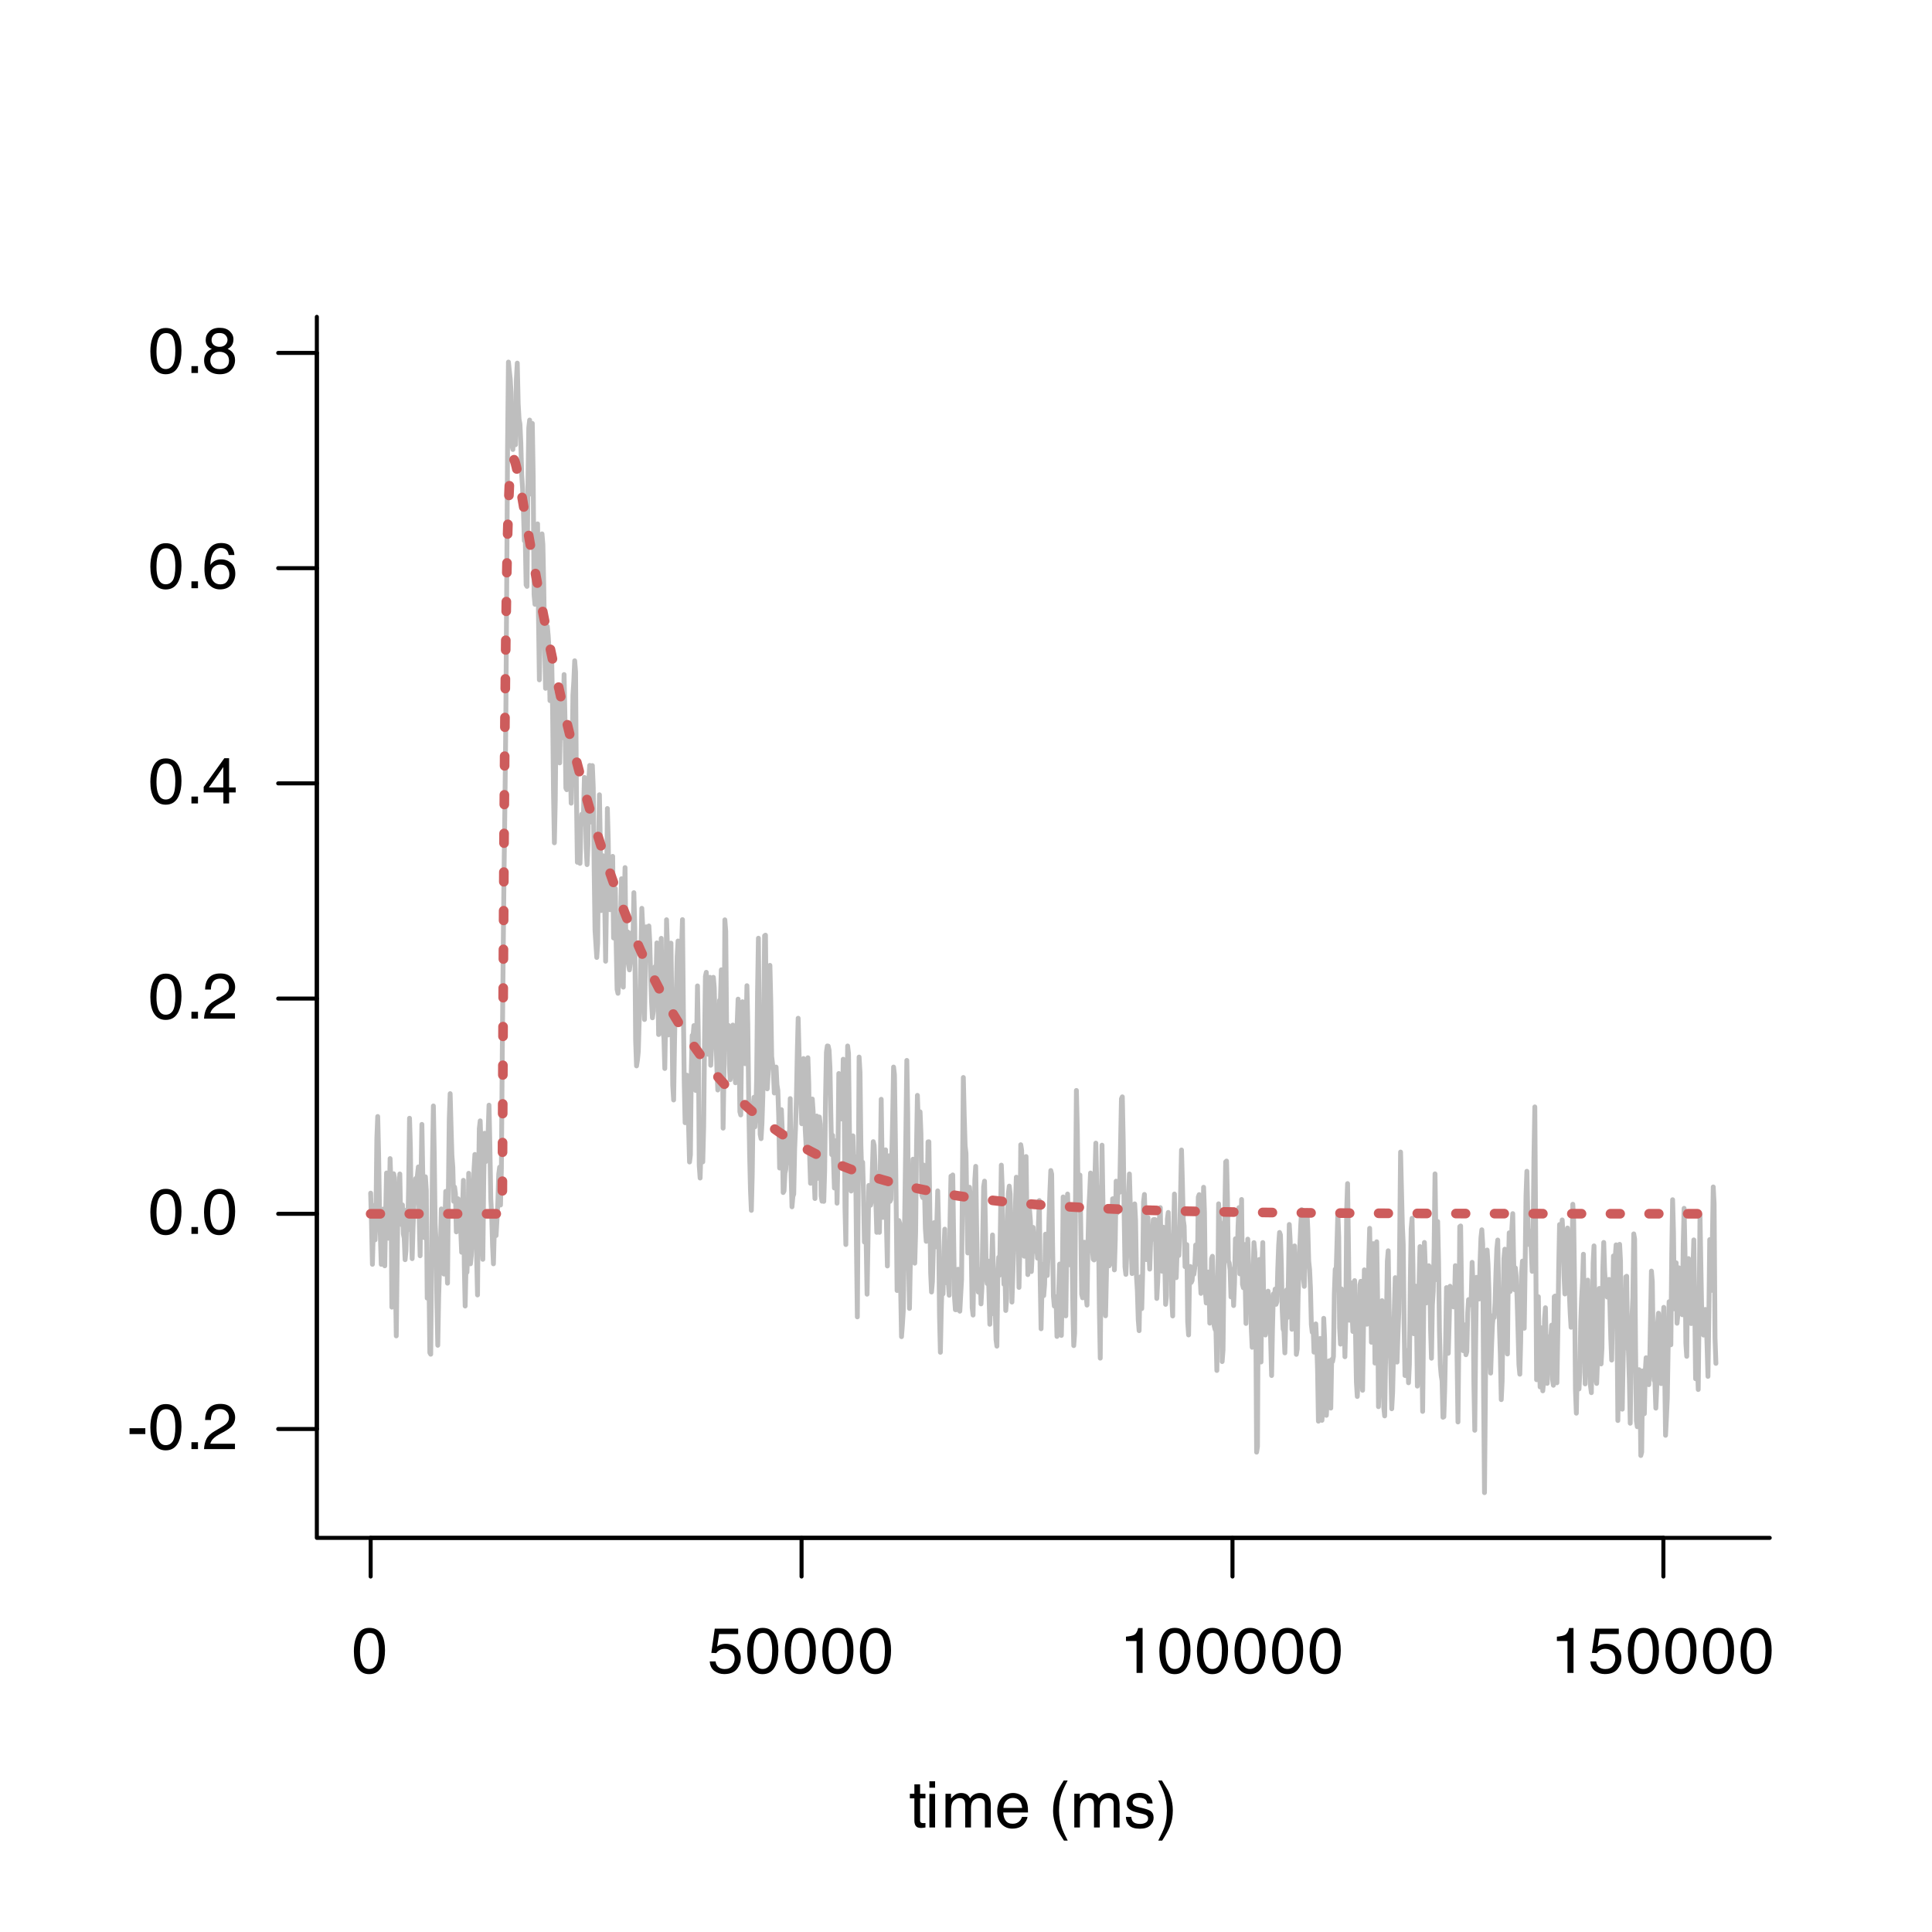 <?xml version="1.0" encoding="UTF-8"?>
<svg xmlns="http://www.w3.org/2000/svg" xmlns:xlink="http://www.w3.org/1999/xlink" width="360" height="360" viewBox="0 0 360 360">
<defs>
<g>
<g id="glyph-0-0">
<path d="M 0.391 0 L 0.391 -8.609 L 7.219 -8.609 L 7.219 0 Z M 6.141 -1.078 L 6.141 -7.531 L 1.469 -7.531 L 1.469 -1.078 Z M 6.141 -1.078 "/>
</g>
<g id="glyph-0-1">
<path d="M 3.25 -8.391 C 4.332 -8.391 5.117 -7.941 5.609 -7.047 C 5.984 -6.359 6.172 -5.41 6.172 -4.203 C 6.172 -3.066 6 -2.125 5.656 -1.375 C 5.164 -0.301 4.359 0.234 3.234 0.234 C 2.234 0.234 1.484 -0.203 0.984 -1.078 C 0.578 -1.816 0.375 -2.801 0.375 -4.031 C 0.375 -4.977 0.5 -5.797 0.75 -6.484 C 1.207 -7.754 2.039 -8.391 3.25 -8.391 Z M 3.234 -0.734 C 3.785 -0.734 4.223 -0.973 4.547 -1.453 C 4.867 -1.941 5.031 -2.848 5.031 -4.172 C 5.031 -5.117 4.91 -5.898 4.672 -6.516 C 4.441 -7.129 3.988 -7.438 3.312 -7.438 C 2.688 -7.438 2.227 -7.145 1.938 -6.562 C 1.656 -5.977 1.516 -5.117 1.516 -3.984 C 1.516 -3.129 1.609 -2.441 1.797 -1.922 C 2.078 -1.129 2.555 -0.734 3.234 -0.734 Z M 3.234 -0.734 "/>
</g>
<g id="glyph-0-2">
<path d="M 1.484 -2.141 C 1.555 -1.535 1.836 -1.117 2.328 -0.891 C 2.578 -0.773 2.863 -0.719 3.188 -0.719 C 3.812 -0.719 4.273 -0.914 4.578 -1.312 C 4.879 -1.707 5.031 -2.148 5.031 -2.641 C 5.031 -3.223 4.848 -3.676 4.484 -4 C 4.129 -4.32 3.703 -4.484 3.203 -4.484 C 2.836 -4.484 2.523 -4.41 2.266 -4.266 C 2.004 -4.129 1.785 -3.938 1.609 -3.688 L 0.688 -3.734 L 1.328 -8.25 L 5.688 -8.25 L 5.688 -7.234 L 2.125 -7.234 L 1.766 -4.906 C 1.961 -5.051 2.148 -5.16 2.328 -5.234 C 2.641 -5.359 3 -5.422 3.406 -5.422 C 4.176 -5.422 4.828 -5.172 5.359 -4.672 C 5.898 -4.18 6.172 -3.555 6.172 -2.797 C 6.172 -2.004 5.922 -1.301 5.422 -0.688 C 4.93 -0.082 4.148 0.219 3.078 0.219 C 2.398 0.219 1.797 0.023 1.266 -0.359 C 0.742 -0.742 0.453 -1.336 0.391 -2.141 Z M 1.484 -2.141 "/>
</g>
<g id="glyph-0-3">
<path d="M 1.156 -5.938 L 1.156 -6.75 C 1.914 -6.82 2.441 -6.945 2.734 -7.125 C 3.035 -7.301 3.266 -7.711 3.422 -8.359 L 4.25 -8.359 L 4.25 0 L 3.125 0 L 3.125 -5.938 Z M 1.156 -5.938 "/>
</g>
<g id="glyph-0-4">
<path d="M 0.5 -3.891 L 3.438 -3.891 L 3.438 -2.797 L 0.5 -2.797 Z M 0.5 -3.891 "/>
</g>
<g id="glyph-0-5">
<path d="M 1.031 -1.281 L 2.25 -1.281 L 2.25 0 L 1.031 0 Z M 1.031 -1.281 "/>
</g>
<g id="glyph-0-6">
<path d="M 0.375 0 C 0.414 -0.719 0.566 -1.344 0.828 -1.875 C 1.086 -2.414 1.594 -2.906 2.344 -3.344 L 3.469 -4 C 3.969 -4.289 4.32 -4.539 4.531 -4.75 C 4.852 -5.07 5.016 -5.441 5.016 -5.859 C 5.016 -6.348 4.863 -6.734 4.562 -7.016 C 4.27 -7.305 3.883 -7.453 3.406 -7.453 C 2.676 -7.453 2.176 -7.18 1.906 -6.641 C 1.75 -6.336 1.664 -5.93 1.656 -5.422 L 0.578 -5.422 C 0.586 -6.148 0.723 -6.742 0.984 -7.203 C 1.441 -8.016 2.25 -8.422 3.406 -8.422 C 4.363 -8.422 5.062 -8.16 5.5 -7.641 C 5.945 -7.117 6.172 -6.539 6.172 -5.906 C 6.172 -5.238 5.938 -4.664 5.469 -4.188 C 5.195 -3.906 4.707 -3.566 4 -3.172 L 3.188 -2.734 C 2.812 -2.523 2.516 -2.32 2.297 -2.125 C 1.898 -1.789 1.648 -1.414 1.547 -1 L 6.141 -1 L 6.141 0 Z M 0.375 0 "/>
</g>
<g id="glyph-0-7">
<path d="M 3.969 -2.969 L 3.969 -6.781 L 1.281 -2.969 Z M 3.984 0 L 3.984 -2.047 L 0.312 -2.047 L 0.312 -3.078 L 4.156 -8.422 L 5.047 -8.422 L 5.047 -2.969 L 6.281 -2.969 L 6.281 -2.047 L 5.047 -2.047 L 5.047 0 Z M 3.984 0 "/>
</g>
<g id="glyph-0-8">
<path d="M 3.516 -8.422 C 4.453 -8.422 5.102 -8.176 5.469 -7.688 C 5.844 -7.207 6.031 -6.707 6.031 -6.188 L 4.984 -6.188 C 4.922 -6.52 4.82 -6.781 4.688 -6.969 C 4.426 -7.32 4.039 -7.5 3.531 -7.5 C 2.938 -7.5 2.461 -7.223 2.109 -6.672 C 1.766 -6.129 1.578 -5.352 1.547 -4.344 C 1.785 -4.695 2.086 -4.961 2.453 -5.141 C 2.785 -5.297 3.16 -5.375 3.578 -5.375 C 4.285 -5.375 4.898 -5.148 5.422 -4.703 C 5.941 -4.254 6.203 -3.582 6.203 -2.688 C 6.203 -1.926 5.953 -1.25 5.453 -0.656 C 4.961 -0.07 4.258 0.219 3.344 0.219 C 2.551 0.219 1.867 -0.078 1.297 -0.672 C 0.734 -1.273 0.453 -2.281 0.453 -3.688 C 0.453 -4.727 0.578 -5.613 0.828 -6.344 C 1.316 -7.727 2.211 -8.422 3.516 -8.422 Z M 3.438 -0.719 C 3.988 -0.719 4.398 -0.906 4.672 -1.281 C 4.953 -1.656 5.094 -2.098 5.094 -2.609 C 5.094 -3.035 4.969 -3.441 4.719 -3.828 C 4.477 -4.211 4.031 -4.406 3.375 -4.406 C 2.926 -4.406 2.531 -4.254 2.188 -3.953 C 1.844 -3.66 1.672 -3.211 1.672 -2.609 C 1.672 -2.078 1.828 -1.629 2.141 -1.266 C 2.453 -0.898 2.883 -0.719 3.438 -0.719 Z M 3.438 -0.719 "/>
</g>
<g id="glyph-0-9">
<path d="M 3.266 -4.875 C 3.734 -4.875 4.098 -5.004 4.359 -5.266 C 4.617 -5.523 4.75 -5.832 4.75 -6.188 C 4.75 -6.5 4.625 -6.785 4.375 -7.047 C 4.125 -7.316 3.742 -7.453 3.234 -7.453 C 2.723 -7.453 2.352 -7.316 2.125 -7.047 C 1.895 -6.785 1.781 -6.484 1.781 -6.141 C 1.781 -5.742 1.926 -5.43 2.219 -5.203 C 2.52 -4.984 2.867 -4.875 3.266 -4.875 Z M 3.328 -0.719 C 3.816 -0.719 4.223 -0.848 4.547 -1.109 C 4.867 -1.379 5.031 -1.773 5.031 -2.297 C 5.031 -2.836 4.863 -3.25 4.531 -3.531 C 4.195 -3.812 3.77 -3.953 3.25 -3.953 C 2.75 -3.953 2.336 -3.805 2.016 -3.516 C 1.703 -3.234 1.547 -2.836 1.547 -2.328 C 1.547 -1.891 1.691 -1.508 1.984 -1.188 C 2.273 -0.875 2.723 -0.719 3.328 -0.719 Z M 1.828 -4.469 C 1.535 -4.594 1.305 -4.738 1.141 -4.906 C 0.836 -5.219 0.688 -5.625 0.688 -6.125 C 0.688 -6.75 0.91 -7.285 1.359 -7.734 C 1.816 -8.191 2.457 -8.422 3.281 -8.422 C 4.094 -8.422 4.723 -8.207 5.172 -7.781 C 5.629 -7.352 5.859 -6.859 5.859 -6.297 C 5.859 -5.773 5.727 -5.348 5.469 -5.016 C 5.32 -4.836 5.094 -4.66 4.781 -4.484 C 5.125 -4.328 5.395 -4.145 5.594 -3.938 C 5.969 -3.539 6.156 -3.031 6.156 -2.406 C 6.156 -1.664 5.906 -1.039 5.406 -0.531 C 4.914 -0.02 4.219 0.234 3.312 0.234 C 2.488 0.234 1.797 0.016 1.234 -0.422 C 0.672 -0.867 0.391 -1.516 0.391 -2.359 C 0.391 -2.848 0.508 -3.273 0.75 -3.641 C 0.988 -4.004 1.348 -4.281 1.828 -4.469 Z M 1.828 -4.469 "/>
</g>
<g id="glyph-0-10">
<path d="M 0.984 -8.031 L 2.047 -8.031 L 2.047 -6.281 L 3.047 -6.281 L 3.047 -5.422 L 2.047 -5.422 L 2.047 -1.312 C 2.047 -1.094 2.125 -0.945 2.281 -0.875 C 2.352 -0.832 2.488 -0.812 2.688 -0.812 C 2.738 -0.812 2.789 -0.812 2.844 -0.812 C 2.906 -0.82 2.973 -0.828 3.047 -0.828 L 3.047 0 C 2.93 0.031 2.805 0.051 2.672 0.062 C 2.547 0.082 2.406 0.094 2.25 0.094 C 1.758 0.094 1.426 -0.031 1.25 -0.281 C 1.07 -0.531 0.984 -0.859 0.984 -1.266 L 0.984 -5.422 L 0.141 -5.422 L 0.141 -6.281 L 0.984 -6.281 Z M 0.984 -8.031 "/>
</g>
<g id="glyph-0-11">
<path d="M 0.781 -6.25 L 1.844 -6.25 L 1.844 0 L 0.781 0 Z M 0.781 -8.609 L 1.844 -8.609 L 1.844 -7.406 L 0.781 -7.406 Z M 0.781 -8.609 "/>
</g>
<g id="glyph-0-12">
<path d="M 0.781 -6.281 L 1.812 -6.281 L 1.812 -5.391 C 2.062 -5.691 2.289 -5.914 2.5 -6.062 C 2.844 -6.301 3.238 -6.422 3.688 -6.422 C 4.188 -6.422 4.586 -6.297 4.891 -6.047 C 5.055 -5.91 5.211 -5.703 5.359 -5.422 C 5.586 -5.766 5.859 -6.016 6.172 -6.172 C 6.492 -6.336 6.852 -6.422 7.25 -6.422 C 8.094 -6.422 8.664 -6.113 8.969 -5.5 C 9.133 -5.176 9.219 -4.734 9.219 -4.172 L 9.219 0 L 8.125 0 L 8.125 -4.359 C 8.125 -4.773 8.02 -5.062 7.812 -5.219 C 7.602 -5.375 7.348 -5.453 7.047 -5.453 C 6.629 -5.453 6.27 -5.312 5.969 -5.031 C 5.676 -4.758 5.531 -4.301 5.531 -3.656 L 5.531 0 L 4.453 0 L 4.453 -4.094 C 4.453 -4.52 4.398 -4.832 4.297 -5.031 C 4.141 -5.32 3.844 -5.469 3.406 -5.469 C 3.008 -5.469 2.645 -5.312 2.312 -5 C 1.988 -4.695 1.828 -4.141 1.828 -3.328 L 1.828 0 L 0.781 0 Z M 0.781 -6.281 "/>
</g>
<g id="glyph-0-13">
<path d="M 3.391 -6.422 C 3.836 -6.422 4.27 -6.316 4.688 -6.109 C 5.102 -5.898 5.422 -5.629 5.641 -5.297 C 5.848 -4.973 5.988 -4.602 6.062 -4.188 C 6.125 -3.895 6.156 -3.43 6.156 -2.797 L 1.547 -2.797 C 1.566 -2.16 1.719 -1.648 2 -1.266 C 2.281 -0.879 2.719 -0.688 3.312 -0.688 C 3.863 -0.688 4.301 -0.867 4.625 -1.234 C 4.812 -1.441 4.945 -1.688 5.031 -1.969 L 6.062 -1.969 C 6.039 -1.738 5.953 -1.484 5.797 -1.203 C 5.641 -0.922 5.469 -0.688 5.281 -0.5 C 4.957 -0.188 4.555 0.02 4.078 0.125 C 3.828 0.188 3.539 0.219 3.219 0.219 C 2.438 0.219 1.773 -0.062 1.234 -0.625 C 0.691 -1.195 0.422 -1.992 0.422 -3.016 C 0.422 -4.023 0.691 -4.844 1.234 -5.469 C 1.785 -6.102 2.504 -6.422 3.391 -6.422 Z M 5.062 -3.641 C 5.02 -4.098 4.922 -4.461 4.766 -4.734 C 4.484 -5.242 4.004 -5.5 3.328 -5.5 C 2.836 -5.5 2.426 -5.32 2.094 -4.969 C 1.77 -4.625 1.598 -4.18 1.578 -3.641 Z M 3.281 -6.422 Z M 3.281 -6.422 "/>
</g>
<g id="glyph-0-14">
</g>
<g id="glyph-0-15">
<path d="M 3.547 -8.75 C 2.93 -7.562 2.535 -6.688 2.359 -6.125 C 2.078 -5.258 1.938 -4.27 1.938 -3.156 C 1.938 -2.02 2.098 -0.984 2.422 -0.047 C 2.609 0.535 2.988 1.367 3.562 2.453 L 2.859 2.453 C 2.285 1.555 1.93 0.984 1.797 0.734 C 1.66 0.492 1.516 0.16 1.359 -0.266 C 1.141 -0.836 0.984 -1.453 0.891 -2.109 C 0.848 -2.453 0.828 -2.773 0.828 -3.078 C 0.828 -4.234 1.008 -5.266 1.375 -6.172 C 1.602 -6.742 2.082 -7.602 2.812 -8.75 Z M 3.547 -8.75 "/>
</g>
<g id="glyph-0-16">
<path d="M 1.406 -1.969 C 1.438 -1.613 1.523 -1.344 1.672 -1.156 C 1.93 -0.82 2.391 -0.656 3.047 -0.656 C 3.441 -0.656 3.785 -0.738 4.078 -0.906 C 4.379 -1.07 4.531 -1.332 4.531 -1.688 C 4.531 -1.957 4.41 -2.164 4.172 -2.312 C 4.016 -2.395 3.711 -2.492 3.266 -2.609 L 2.422 -2.812 C 1.891 -2.945 1.5 -3.098 1.25 -3.266 C 0.789 -3.547 0.562 -3.941 0.562 -4.453 C 0.562 -5.047 0.773 -5.523 1.203 -5.891 C 1.629 -6.254 2.207 -6.438 2.938 -6.438 C 3.875 -6.438 4.551 -6.16 4.969 -5.609 C 5.238 -5.254 5.367 -4.875 5.359 -4.469 L 4.359 -4.469 C 4.336 -4.707 4.254 -4.926 4.109 -5.125 C 3.867 -5.395 3.445 -5.531 2.844 -5.531 C 2.445 -5.531 2.145 -5.453 1.938 -5.297 C 1.738 -5.148 1.641 -4.953 1.641 -4.703 C 1.641 -4.43 1.773 -4.211 2.047 -4.047 C 2.203 -3.953 2.43 -3.867 2.734 -3.797 L 3.422 -3.625 C 4.18 -3.438 4.691 -3.258 4.953 -3.094 C 5.359 -2.82 5.562 -2.395 5.562 -1.812 C 5.562 -1.258 5.348 -0.781 4.922 -0.375 C 4.504 0.031 3.863 0.234 3 0.234 C 2.062 0.234 1.395 0.023 1 -0.391 C 0.613 -0.816 0.41 -1.344 0.391 -1.969 Z M 2.953 -6.422 Z M 2.953 -6.422 "/>
</g>
<g id="glyph-0-17">
<path d="M 0.422 2.453 C 1.035 1.242 1.438 0.359 1.625 -0.203 C 1.895 -1.035 2.031 -2.02 2.031 -3.156 C 2.031 -4.281 1.867 -5.312 1.547 -6.25 C 1.359 -6.832 0.977 -7.664 0.406 -8.75 L 1.109 -8.75 C 1.711 -7.789 2.078 -7.195 2.203 -6.969 C 2.328 -6.75 2.461 -6.441 2.609 -6.047 C 2.797 -5.555 2.93 -5.07 3.016 -4.594 C 3.098 -4.113 3.141 -3.656 3.141 -3.219 C 3.141 -2.062 2.953 -1.031 2.578 -0.125 C 2.348 0.457 1.875 1.316 1.156 2.453 Z M 0.422 2.453 "/>
</g>
</g>
</defs>
<rect x="-36" y="-36" width="432" height="432" fill="rgb(100%, 100%, 100%)" fill-opacity="1"/>
<path fill="none" stroke-width="0.9" stroke-linecap="round" stroke-linejoin="round" stroke="rgb(74.51%, 74.51%, 74.51%)" stroke-opacity="1" stroke-miterlimit="10" d="M 69.066 222.32 L 69.23 228.145 L 69.395 235.59 L 69.559 229.25 L 69.727 224.613 L 69.891 231.039 L 70.055 226.391 L 70.219 212.141 L 70.383 208.043 L 70.547 215.066 L 70.711 225.199 L 70.879 230.434 L 71.043 235.602 L 71.207 233.848 L 71.371 225.301 L 71.535 229.863 L 71.699 235.871 L 71.863 226.16 L 72.027 218.566 L 72.195 226.328 L 72.359 230.727 L 72.523 225.258 L 72.688 215.883 L 72.852 220.59 L 73.016 243.57 L 73.18 241.184 L 73.348 218.711 L 73.512 219.453 L 73.676 238.086 L 73.84 248.926 L 74.004 234.953 L 74.168 223.395 L 74.332 221.887 L 74.5 218.75 L 74.664 227.406 L 74.828 228.188 L 74.992 224.523 L 75.156 229.93 L 75.32 230.707 L 75.484 234.727 L 75.648 233.094 L 75.816 225.43 L 75.98 229.145 L 76.145 221.023 L 76.309 208.367 L 76.473 213.875 L 76.637 228.168 L 76.801 234.531 L 76.969 228.641 L 77.133 224.797 L 77.297 222.613 L 77.461 219.602 L 77.625 220.391 L 77.789 218.922 L 77.953 217.434 L 78.117 227.316 L 78.285 234 L 78.449 219.734 L 78.613 209.512 L 78.777 218.844 L 78.941 228.887 L 79.105 230.637 L 79.27 219.277 L 79.438 221.824 L 79.602 241.887 L 79.766 240.562 L 79.93 238.133 L 80.094 252.055 L 80.258 252.34 L 80.422 235.246 L 80.586 216.508 L 80.754 206.078 L 80.918 215.109 L 81.082 227.992 L 81.246 231.16 L 81.41 242.762 L 81.574 250.676 L 81.738 241.621 L 81.906 236.109 L 82.07 232.625 L 82.234 225.262 L 82.398 227.059 L 82.562 235.707 L 82.727 237.406 L 82.891 228.512 L 83.055 221.992 L 83.223 234.594 L 83.387 239.102 L 83.551 221.906 L 83.715 208.523 L 83.879 203.785 L 84.043 209.793 L 84.207 215.305 L 84.375 217.434 L 84.539 223.852 L 84.703 221.188 L 84.867 222.449 L 85.031 229.547 L 85.195 224.449 L 85.359 223.371 L 85.527 226.945 L 85.691 225.781 L 85.855 229.328 L 86.02 233.344 L 86.184 225.324 L 86.348 219.934 L 86.512 235.684 L 86.676 243.363 L 86.844 235.582 L 87.008 237.074 L 87.172 232.828 L 87.336 218.621 L 87.5 222.621 L 87.664 235.496 L 87.828 233.883 L 87.996 231.352 L 88.16 225.41 L 88.324 217.961 L 88.488 215.113 L 88.652 215.281 L 88.816 234.145 L 88.98 241.297 L 89.145 221.355 L 89.312 210.297 L 89.477 208.852 L 89.641 214.133 L 89.805 230.359 L 89.969 234.66 L 90.133 220.078 L 90.297 211.168 L 90.465 216.488 L 90.629 215.312 L 90.793 212.855 L 90.957 211.121 L 91.121 205.926 L 91.285 213.66 L 91.449 223.375 L 91.613 226.32 L 91.781 232.016 L 91.945 235.496 L 92.109 229.219 L 92.273 227.316 L 92.438 230.23 L 92.602 227.262 L 92.766 224.07 L 92.934 218.781 L 93.098 217.488 L 93.262 224.539 L 93.426 217.695 L 93.59 196.469 L 93.754 178.535 L 93.918 162.73 L 94.082 150.109 L 94.25 134.746 L 94.414 110.039 L 94.578 82.922 L 94.742 67.465 L 94.906 69.09 L 95.07 70.566 L 95.234 73.285 L 95.402 83.07 L 95.566 83.758 L 95.73 78.414 L 95.895 82.406 L 96.059 82.875 L 96.223 70.656 L 96.387 67.66 L 96.555 75.211 L 96.719 78.121 L 96.883 79.012 L 97.047 82.512 L 97.211 88.504 L 97.375 90.934 L 97.539 95.355 L 97.703 100.754 L 97.871 99.992 L 98.035 108.984 L 98.199 109.266 L 98.363 91.199 L 98.527 79.754 L 98.691 78.273 L 98.855 90.496 L 99.023 92.082 L 99.188 78.895 L 99.352 88.762 L 99.516 110.77 L 99.68 112.605 L 99.844 107.293 L 100.008 101.84 L 100.172 97.617 L 100.34 114.828 L 100.504 126.684 L 100.668 116.711 L 100.832 105.918 L 100.996 99.48 L 101.16 101.48 L 101.324 109.504 L 101.492 120.09 L 101.656 128.258 L 101.82 121.461 L 101.984 116.715 L 102.148 118.43 L 102.312 121.133 L 102.477 130.551 L 102.641 129.676 L 102.809 123.148 L 102.973 132.469 L 103.137 147.594 L 103.301 157.043 L 103.465 149.074 L 103.629 132.246 L 103.793 129.035 L 103.961 131.582 L 104.125 139.098 L 104.289 142.156 L 104.453 132.801 L 104.617 129.211 L 104.781 137.465 L 104.945 135.043 L 105.109 125.691 L 105.277 134.043 L 105.441 146.859 L 105.605 147.152 L 105.77 140.641 L 105.934 136.855 L 106.098 136.254 L 106.262 142.316 L 106.43 149.664 L 106.594 142.418 L 106.758 129.492 L 106.922 126.969 L 107.086 123.125 L 107.25 125.203 L 107.414 148.32 L 107.582 160.672 L 107.746 156.488 L 107.91 160.344 L 108.074 160.879 L 108.238 154.156 L 108.402 151.719 L 108.566 152.215 L 108.73 151.309 L 108.898 144.859 L 109.062 147.527 L 109.227 158.023 L 109.391 161.109 L 109.555 157.508 L 109.719 145.324 L 109.883 142.621 L 110.051 153.184 L 110.215 151.43 L 110.379 142.656 L 110.543 146.684 L 110.707 161.41 L 110.871 173.309 L 111.035 175.863 L 111.199 178.41 L 111.367 175.699 L 111.531 158.609 L 111.695 148.09 L 111.859 156.953 L 112.023 169.672 L 112.188 166.84 L 112.352 159.449 L 112.52 159.984 L 112.684 168.352 L 112.848 179.113 L 113.012 167.535 L 113.176 150.652 L 113.34 156.719 L 113.504 168.914 L 113.668 169.508 L 113.836 166.656 L 114 161.844 L 114.164 159.57 L 114.328 174.777 L 114.492 174.82 L 114.656 165.562 L 114.82 176.273 L 114.988 184.367 L 115.152 185.09 L 115.316 182.426 L 115.48 179.203 L 115.645 170.387 L 115.809 163.738 L 115.973 176.281 L 116.141 183.938 L 116.305 168.641 L 116.469 161.66 L 116.633 176.887 L 116.797 179.328 L 116.961 173.637 L 117.125 179.859 L 117.289 180.727 L 117.457 179.281 L 117.621 176.422 L 117.785 173.738 L 117.949 175.496 L 118.113 166.336 L 118.277 172.84 L 118.441 193.887 L 118.609 198.617 L 118.773 197.566 L 118.938 195.93 L 119.102 190.207 L 119.266 184.703 L 119.43 177.164 L 119.594 169.25 L 119.758 172.668 L 119.926 184.852 L 120.09 189.973 L 120.254 180.047 L 120.418 172.707 L 120.582 178.645 L 120.746 178.211 L 120.91 172.539 L 121.078 175.637 L 121.242 181.914 L 121.406 186.613 L 121.57 189.656 L 121.734 188.43 L 121.898 180.559 L 122.062 180.121 L 122.227 182.648 L 122.395 175.691 L 122.559 181.422 L 122.723 192.77 L 122.887 191.316 L 123.051 179.496 L 123.215 174.844 L 123.379 187.531 L 123.547 192.414 L 123.711 193.391 L 123.875 199.098 L 124.039 189.398 L 124.203 171.379 L 124.367 176.375 L 124.531 192.848 L 124.695 189.301 L 124.863 176.715 L 125.027 175.738 L 125.191 188.09 L 125.355 202.199 L 125.52 204.965 L 125.684 194.395 L 125.848 185.871 L 126.016 185.242 L 126.18 178.211 L 126.344 175.34 L 126.508 182.531 L 126.672 188.035 L 126.836 189.324 L 127 176.598 L 127.168 171.352 L 127.332 187.891 L 127.496 201.625 L 127.66 209.203 L 127.824 206.945 L 127.988 200.34 L 128.152 203.863 L 128.316 210.141 L 128.484 216.52 L 128.648 215.191 L 128.812 199.48 L 128.977 192.934 L 129.141 193.07 L 129.305 191.102 L 129.469 200.941 L 129.637 203.199 L 129.801 193.918 L 129.965 183.707 L 130.129 193.422 L 130.293 217.156 L 130.457 219.512 L 130.621 214.098 L 130.785 214.137 L 130.953 216.5 L 131.117 209.922 L 131.281 194.023 L 131.445 181.926 L 131.609 181.172 L 131.773 191.285 L 131.938 196.453 L 132.105 183.836 L 132.27 182.105 L 132.434 198.5 L 132.598 195.031 L 132.762 184.633 L 132.926 182.109 L 133.09 183.988 L 133.254 190.91 L 133.422 193.469 L 133.586 199.098 L 133.75 203.109 L 133.914 193.918 L 134.078 186.383 L 134.242 186.355 L 134.406 180.703 L 134.574 187.898 L 134.738 210.215 L 134.902 200.078 L 135.066 171.398 L 135.23 173.523 L 135.395 191.984 L 135.559 193.672 L 135.723 191.066 L 135.891 198.32 L 136.055 201.191 L 136.219 199.773 L 136.383 195.301 L 136.547 191.004 L 136.711 196.012 L 136.875 198.91 L 137.043 201.758 L 137.207 201.148 L 137.371 190.52 L 137.535 186.172 L 137.699 193.145 L 137.863 207.148 L 138.027 207.758 L 138.195 193.035 L 138.359 186.656 L 138.523 190.695 L 138.688 195.141 L 138.852 198.203 L 139.016 192.086 L 139.18 183.668 L 139.344 190.973 L 139.512 205.105 L 139.676 214.797 L 139.84 221.699 L 140.004 225.539 L 140.168 218.934 L 140.332 206.191 L 140.496 204.453 L 140.664 209.98 L 140.828 207.605 L 140.992 200.758 L 141.156 184.879 L 141.32 174.82 L 141.484 192.43 L 141.648 211.379 L 141.812 212.176 L 141.98 209.344 L 142.145 204.258 L 142.309 189.691 L 142.473 174.367 L 142.637 174.254 L 142.801 191.742 L 142.965 202.891 L 143.133 200.09 L 143.297 189.344 L 143.461 179.879 L 143.625 186.613 L 143.789 196.859 L 143.953 198.191 L 144.117 199.91 L 144.281 203.664 L 144.449 200.723 L 144.613 198.828 L 144.777 202.133 L 144.941 203.16 L 145.105 208.043 L 145.27 217.645 L 145.434 217.164 L 145.602 206.77 L 145.766 210.695 L 145.93 222.211 L 146.094 221.922 L 146.258 218.625 L 146.422 217.898 L 146.586 214.945 L 146.75 211.152 L 146.918 216.645 L 147.082 213.129 L 147.246 204.707 L 147.41 218.754 L 147.574 224.875 L 147.738 222.977 L 147.902 222.488 L 148.07 214.133 L 148.234 210.234 L 148.398 204.633 L 148.562 196.281 L 148.727 189.734 L 148.891 196.238 L 149.055 203.812 L 149.223 204.363 L 149.387 209.395 L 149.551 205.508 L 149.715 197.242 L 149.879 199.602 L 150.043 210.5 L 150.207 213.453 L 150.371 204.117 L 150.539 197.094 L 150.703 202.004 L 150.867 215.426 L 151.031 220.488 L 151.195 212.098 L 151.359 204.785 L 151.523 207.199 L 151.691 219.238 L 151.855 223.332 L 152.02 210.281 L 152.184 207.957 L 152.348 219.57 L 152.512 219.348 L 152.676 208.137 L 152.84 209.496 L 153.008 222.812 L 153.172 223.824 L 153.336 220.645 L 153.5 223.859 L 153.664 218.102 L 153.828 204.676 L 153.992 196.059 L 154.16 194.898 L 154.324 194.93 L 154.488 195.699 L 154.652 199.004 L 154.816 207.746 L 154.98 215.152 L 155.145 211.551 L 155.309 216.02 L 155.477 221.375 L 155.641 212.59 L 155.805 212.555 L 155.969 224.199 L 156.133 216.207 L 156.297 200.035 L 156.461 202.117 L 156.629 205.043 L 156.793 208.496 L 156.957 207.527 L 157.121 197.371 L 157.285 202.902 L 157.449 224.996 L 157.613 231.902 L 157.777 213.012 L 157.945 194.902 L 158.109 196.281 L 158.273 209.965 L 158.438 220.203 L 158.602 221.938 L 158.766 216.406 L 158.93 211.648 L 159.098 217.102 L 159.262 218.996 L 159.426 215.555 L 159.59 232.34 L 159.754 245.383 L 159.918 221.754 L 160.082 196.965 L 160.25 199.844 L 160.414 213.281 L 160.578 219.004 L 160.742 216.566 L 160.906 222.332 L 161.07 231.438 L 161.234 226.969 L 161.398 231.32 L 161.566 241.156 L 161.73 231.793 L 161.895 220.883 L 162.059 221.422 L 162.223 224.574 L 162.387 223.805 L 162.551 218.074 L 162.719 212.73 L 162.883 213.41 L 163.047 217.102 L 163.211 224.031 L 163.375 229.629 L 163.539 220.27 L 163.703 218.504 L 163.867 229.633 L 164.035 217.355 L 164.199 204.832 L 164.363 216.215 L 164.527 226.844 L 164.691 223.895 L 164.855 214.988 L 165.02 214.254 L 165.188 228.668 L 165.352 235.898 L 165.516 220.961 L 165.68 215.363 L 165.844 223.855 L 166.008 223.488 L 166.172 215.496 L 166.336 208.258 L 166.504 198.828 L 166.668 200.254 L 166.832 211.5 L 166.996 224.895 L 167.16 240.473 L 167.324 237.582 L 167.488 227.426 L 167.656 227.941 L 167.82 239.973 L 167.984 249.07 L 168.148 246.859 L 168.312 244.246 L 168.477 234.176 L 168.641 222.262 L 168.809 210.363 L 168.973 197.59 L 169.137 207.352 L 169.301 234.531 L 169.465 243.809 L 169.629 235.289 L 169.793 230.66 L 169.957 221.09 L 170.125 215.996 L 170.289 227.68 L 170.453 235.375 L 170.617 229.594 L 170.781 213.59 L 170.945 204.102 L 171.109 209.062 L 171.277 210.812 L 171.441 207.168 L 171.605 211.215 L 171.77 222.719 L 171.934 223.16 L 172.098 217.09 L 172.262 221.781 L 172.426 228.914 L 172.594 231.309 L 172.758 224.066 L 172.922 212.773 L 173.086 212.754 L 173.25 224.867 L 173.414 237.18 L 173.578 240.75 L 173.746 238.805 L 173.91 232.691 L 174.074 227.82 L 174.238 230.582 L 174.402 232.336 L 174.566 227.781 L 174.73 221.902 L 174.895 228.473 L 175.062 245.109 L 175.227 251.98 L 175.391 244.008 L 175.555 238.457 L 175.719 241.098 L 175.883 232.875 L 176.047 229.035 L 176.215 239.016 L 176.379 238.008 L 176.543 232.148 L 176.707 239.023 L 176.871 241.355 L 177.035 226.93 L 177.199 219.16 L 177.363 219.227 L 177.531 218.93 L 177.695 230.324 L 177.859 241.734 L 178.023 244.047 L 178.188 244.051 L 178.352 238.746 L 178.516 236.5 L 178.684 242.559 L 178.848 244.32 L 179.012 241.32 L 179.176 238.379 L 179.34 219.629 L 179.504 200.773 L 179.668 207.879 L 179.836 213.445 L 180 214.926 L 180.164 225.57 L 180.328 233.469 L 180.492 230.188 L 180.656 221.227 L 180.82 223.324 L 180.984 233.52 L 181.152 243.656 L 181.316 245.047 L 181.48 233.926 L 181.645 219.887 L 181.809 217.328 L 181.973 228.371 L 182.137 237.781 L 182.305 240.773 L 182.469 236.777 L 182.633 236.598 L 182.797 242.965 L 182.961 240.004 L 183.125 230.152 L 183.289 221.141 L 183.453 220.086 L 183.621 228.633 L 183.785 238 L 183.949 239.18 L 184.113 234.969 L 184.277 240.797 L 184.441 246.762 L 184.605 242.434 L 184.773 235.711 L 184.938 230.113 L 185.102 236.891 L 185.266 244.863 L 185.43 243.164 L 185.594 249.637 L 185.758 250.84 L 185.922 237.934 L 186.09 234.273 L 186.254 237.602 L 186.418 228.051 L 186.582 217.102 L 186.746 221.203 L 186.91 234.578 L 187.074 239.309 L 187.242 236.102 L 187.406 244.195 L 187.57 241.969 L 187.734 226.98 L 187.898 222.34 L 188.062 221.012 L 188.227 222.504 L 188.391 233.078 L 188.559 242.625 L 188.723 237.715 L 188.887 232.184 L 189.051 231.156 L 189.215 224.438 L 189.379 219.352 L 189.543 221.457 L 189.711 230.145 L 189.875 239.895 L 190.039 232 L 190.203 213.301 L 190.367 214.352 L 190.531 222.234 L 190.695 226.742 L 190.863 234.082 L 191.027 225.109 L 191.191 215.504 L 191.355 227.414 L 191.52 237.504 L 191.684 234.07 L 191.848 225.551 L 192.012 227.59 L 192.18 236.938 L 192.344 233.5 L 192.508 228.707 L 192.672 231.621 L 192.836 233.141 L 193 231.902 L 193.164 232.02 L 193.332 234.445 L 193.496 228.203 L 193.66 223.699 L 193.824 238.207 L 193.988 247.602 L 194.152 240.457 L 194.316 235.598 L 194.48 241.426 L 194.648 239.336 L 194.812 229.965 L 194.977 233.77 L 195.141 237.676 L 195.305 233.648 L 195.469 226.895 L 195.633 222.086 L 195.801 218.109 L 195.965 218.785 L 196.129 231.641 L 196.293 241.574 L 196.457 243.367 L 196.621 241.594 L 196.785 242.023 L 196.949 249.027 L 197.117 248.57 L 197.281 240.508 L 197.445 235.535 L 197.609 239.035 L 197.773 248.844 L 197.938 239.734 L 198.102 223.031 L 198.27 229.863 L 198.434 244.004 L 198.598 245.195 L 198.762 232.945 L 198.926 222.488 L 199.09 227.492 L 199.254 235.676 L 199.418 231.742 L 199.586 224.793 L 199.75 232.18 L 199.914 243.84 L 200.078 250.734 L 200.242 248.477 L 200.406 223.926 L 200.57 203.188 L 200.738 210.465 L 200.902 224.547 L 201.066 223.469 L 201.23 218.949 L 201.395 229.086 L 201.559 241.176 L 201.723 241.832 L 201.891 236.055 L 202.055 231.461 L 202.219 233.086 L 202.383 241.473 L 202.547 243.188 L 202.711 232.613 L 202.875 225.387 L 203.039 222.371 L 203.207 218.574 L 203.371 225.891 L 203.535 232.562 L 203.699 234.625 L 203.863 234.777 L 204.027 219.195 L 204.191 213.004 L 204.359 220.562 L 204.523 223.77 L 204.688 229.633 L 204.852 243.91 L 205.016 253.074 L 205.18 233.992 L 205.344 213.383 L 205.508 223.324 L 205.676 238.219 L 205.84 243.133 L 206.004 245.18 L 206.168 237.379 L 206.332 226.141 L 206.496 229.457 L 206.66 235.879 L 206.828 235.547 L 206.992 232.164 L 207.156 228.414 L 207.32 223.375 L 207.484 223.352 L 207.648 236.625 L 207.812 231.082 L 207.977 220.09 L 208.145 226.027 L 208.309 222.102 L 208.473 220.223 L 208.637 222.164 L 208.801 213.121 L 208.965 204.734 L 209.129 204.379 L 209.297 212.609 L 209.461 225.824 L 209.625 236.086 L 209.789 237.465 L 209.953 233.82 L 210.117 230.09 L 210.281 223.164 L 210.449 218.75 L 210.613 224.574 L 210.777 232.465 L 210.941 237.312 L 211.105 235.832 L 211.27 229.984 L 211.434 224.328 L 211.598 227.355 L 211.766 237.82 L 211.93 240.496 L 212.094 245.883 L 212.258 247.953 L 212.422 239.008 L 212.586 237.875 L 212.75 243.84 L 212.918 237.074 L 213.082 223.977 L 213.246 222.566 L 213.41 228.41 L 213.574 234.703 L 213.738 232.297 L 213.902 226.859 L 214.066 232.984 L 214.234 236.488 L 214.398 231.383 L 214.562 230.602 L 214.727 230.367 L 214.891 227.277 L 215.055 227.234 L 215.219 227.246 L 215.387 233.207 L 215.551 241.949 L 215.715 238.938 L 215.879 234.277 L 216.043 226.996 L 216.207 225.023 L 216.371 236.223 L 216.535 236.875 L 216.703 228.66 L 216.867 228.715 L 217.031 234.789 L 217.195 243.047 L 217.359 241.496 L 217.523 227.137 L 217.688 225.914 L 217.855 234.02 L 218.02 231.402 L 218.184 230.316 L 218.348 242.02 L 218.512 245.215 L 218.676 230.219 L 218.84 222.488 L 219.004 232.094 L 219.172 238.078 L 219.336 233.234 L 219.5 233.191 L 219.664 233.934 L 219.828 229.508 L 219.992 222.086 L 220.156 214.281 L 220.324 220.434 L 220.488 227.289 L 220.652 228.469 L 220.816 236.027 L 220.98 233.062 L 221.145 231.914 L 221.309 246.281 L 221.477 248.75 L 221.641 238.484 L 221.805 235.988 L 221.969 238.961 L 222.133 238.59 L 222.297 236.332 L 222.461 237.438 L 222.625 236.215 L 222.793 231.992 L 222.957 235.566 L 223.121 235.465 L 223.285 223.055 L 223.449 222.598 L 223.613 237.691 L 223.777 241.004 L 223.945 235.703 L 224.109 229.875 L 224.273 221.227 L 224.438 225.945 L 224.602 240.566 L 224.766 242.789 L 224.93 239.449 L 225.094 237.02 L 225.262 238.363 L 225.426 246.551 L 225.59 243.145 L 225.754 234.523 L 225.918 234.086 L 226.082 238.613 L 226.246 247.039 L 226.414 247.715 L 226.578 247.984 L 226.742 255.367 L 226.906 243.312 L 227.07 224.312 L 227.234 227.492 L 227.398 227.957 L 227.562 232.531 L 227.73 253.711 L 227.895 251.559 L 228.059 236.918 L 228.223 226.344 L 228.387 216.496 L 228.551 216.344 L 228.715 223.25 L 228.883 234.941 L 229.047 235.348 L 229.211 236.586 L 229.375 241.66 L 229.539 236.52 L 229.703 237.891 L 229.867 243.273 L 230.031 239.145 L 230.199 230.828 L 230.363 231.746 L 230.527 235.203 L 230.691 228.617 L 230.855 225.023 L 231.02 237.363 L 231.184 232.707 L 231.352 223.5 L 231.516 239.309 L 231.68 239.957 L 231.844 231.879 L 232.008 238.316 L 232.172 246.609 L 232.336 240.309 L 232.504 230.891 L 232.668 235.969 L 232.832 236.562 L 232.996 236.469 L 233.16 247.531 L 233.324 251.051 L 233.488 238.648 L 233.652 231.539 L 233.82 233.348 L 233.984 243.465 L 234.148 270.59 L 234.312 269.547 L 234.477 237.355 L 234.641 234.68 L 234.805 253.414 L 234.973 253.789 L 235.137 236.605 L 235.301 231.531 L 235.465 242.004 L 235.629 246.996 L 235.793 248.758 L 235.957 247.664 L 236.121 242.227 L 236.289 240.59 L 236.453 242.426 L 236.617 243.887 L 236.781 250.105 L 236.945 256.312 L 237.109 247.488 L 237.273 241.105 L 237.441 242.012 L 237.605 240.199 L 237.77 243.043 L 237.934 242.547 L 238.098 236.34 L 238.262 231.98 L 238.426 229.648 L 238.59 230.102 L 238.758 235.301 L 238.922 244.152 L 239.086 247.645 L 239.25 248.039 L 239.414 252.094 L 239.578 246.141 L 239.742 240.363 L 239.91 245.488 L 240.074 238.492 L 240.238 228.16 L 240.402 231.113 L 240.566 238.859 L 240.73 247.695 L 240.895 245.168 L 241.059 234.629 L 241.227 232.16 L 241.391 239.582 L 241.555 252.367 L 241.719 251.34 L 241.883 241.516 L 242.047 236.734 L 242.211 232.078 L 242.379 228.238 L 242.543 225.395 L 242.707 227.398 L 242.871 238.16 L 243.035 239.695 L 243.199 230.348 L 243.363 227.008 L 243.531 225.594 L 243.695 229.172 L 243.859 234.992 L 244.023 236.551 L 244.188 240.086 L 244.352 246.793 L 244.516 248.238 L 244.68 247.164 L 244.848 251.957 L 245.012 249.621 L 245.176 246.688 L 245.34 250.082 L 245.504 255.055 L 245.668 264.82 L 245.832 261.98 L 246 249.406 L 246.164 252.078 L 246.328 264.66 L 246.492 261.758 L 246.656 245.648 L 246.82 249.387 L 246.984 263.453 L 247.148 263.73 L 247.316 260.562 L 247.645 253.578 L 247.809 260.273 L 247.973 262.383 L 248.137 253.324 L 248.301 253.703 L 248.469 252.773 L 248.633 241.098 L 248.797 236.5 L 248.961 237.391 L 249.125 231.812 L 249.289 225.996 L 249.453 230.562 L 249.617 247.41 L 249.785 250.461 L 249.949 240.16 L 250.113 241.094 L 250.277 241.758 L 250.441 243.664 L 250.605 252.809 L 250.77 245.754 L 250.938 225.297 L 251.102 220.543 L 251.266 232.203 L 251.43 246.004 L 251.594 245.965 L 251.758 239.027 L 251.922 244.105 L 252.09 248.102 L 252.254 240.867 L 252.418 238.621 L 252.582 248.402 L 252.746 257.566 L 252.91 260.215 L 253.074 256.75 L 253.238 248.199 L 253.406 239.391 L 253.57 238.746 L 253.734 251.137 L 253.898 259.062 L 254.062 247.793 L 254.227 236.617 L 254.391 238.801 L 254.559 242.863 L 254.723 246.75 L 254.887 246.211 L 255.051 234.742 L 255.215 228.879 L 255.379 238.836 L 255.543 250.117 L 255.707 245.895 L 255.875 231.734 L 256.039 235.875 L 256.203 253.996 L 256.367 248.973 L 256.531 231.383 L 256.695 241.918 L 256.859 262.113 L 257.027 257.637 L 257.191 245.051 L 257.355 243.91 L 257.52 242.359 L 257.684 245.918 L 257.848 262.262 L 258.012 263.836 L 258.176 253.605 L 258.344 245.832 L 258.508 235.059 L 258.672 233.062 L 258.836 243.707 L 259 249.793 L 259.164 255.176 L 259.328 262.504 L 259.496 259.492 L 259.66 252.219 L 259.824 243.52 L 259.988 238.07 L 260.152 246.488 L 260.316 253.812 L 260.48 248.852 L 260.645 244.375 L 260.812 231.09 L 260.977 214.668 L 261.141 221.535 L 261.305 228.145 L 261.469 231.805 L 261.633 246.559 L 261.797 256.305 L 261.965 256.324 L 262.129 251.645 L 262.293 252.098 L 262.457 257.66 L 262.621 254.223 L 262.785 239.184 L 262.949 229.023 L 263.117 227.008 L 263.281 235.703 L 263.445 248.527 L 263.609 246.102 L 263.773 239.645 L 263.938 244.922 L 264.102 258.285 L 264.266 254.734 L 264.434 238.805 L 264.598 232.277 L 264.762 233.918 L 264.926 250.996 L 265.09 262.996 L 265.254 246.965 L 265.418 231.512 L 265.586 236.141 L 265.75 242.793 L 265.914 242.371 L 266.078 239.18 L 266.242 235.852 L 266.406 236.262 L 266.57 247.766 L 266.734 253.086 L 266.902 243.203 L 267.066 240.609 L 267.23 232.402 L 267.395 218.734 L 267.559 230.758 L 267.723 238.449 L 267.887 227.602 L 268.055 235.117 L 268.219 248.023 L 268.383 254.406 L 268.547 256.277 L 268.711 257.297 L 268.875 264.09 L 269.039 263.992 L 269.203 258.777 L 269.371 250.332 L 269.535 239.926 L 269.699 243.23 L 269.863 252.172 L 270.027 246.582 L 270.191 239.672 L 270.355 240.172 L 270.523 240.406 L 270.688 240.699 L 270.852 243.52 L 271.016 243.129 L 271.18 235.832 L 271.344 235.977 L 271.508 253.215 L 271.672 264.965 L 271.84 248.941 L 272.004 228.566 L 272.168 228.441 L 272.332 240.516 L 272.496 250.156 L 272.66 251.695 L 272.824 247.223 L 272.992 246.863 L 273.156 252.434 L 273.32 251.855 L 273.484 244.645 L 273.648 242.16 L 273.812 242.504 L 273.977 243.125 L 274.145 241.82 L 274.309 235.215 L 274.473 239.656 L 274.637 257.887 L 274.801 266.512 L 274.965 250.203 L 275.129 238.016 L 275.293 241.109 L 275.461 241.984 L 275.625 242.047 L 275.789 235.105 L 275.953 230.633 L 276.117 229.152 L 276.281 231.828 L 276.445 258.895 L 276.613 278.133 L 276.777 260.078 L 276.941 236.484 L 277.105 232.922 L 277.27 235.543 L 277.434 240.355 L 277.598 251.836 L 277.762 255.859 L 277.93 250.766 L 278.094 246.828 L 278.258 245.105 L 278.422 245.504 L 278.586 242.656 L 278.75 237.148 L 278.914 232.684 L 279.082 231.059 L 279.246 240.355 L 279.41 247.551 L 279.574 252.594 L 279.738 260.801 L 279.902 257.324 L 280.066 244.453 L 280.23 234.562 L 280.398 232.766 L 280.562 237.191 L 280.727 247.512 L 280.891 252.297 L 281.055 236.707 L 281.219 229.715 L 281.383 240.664 L 281.551 238.582 L 281.715 228.902 L 281.879 226.141 L 282.043 234.672 L 282.207 240.32 L 282.371 236.262 L 282.535 237.973 L 282.699 242.309 L 282.867 248.184 L 283.031 254.285 L 283.195 256.066 L 283.359 249.863 L 283.523 237.273 L 283.688 234.984 L 283.852 244.922 L 284.02 247.504 L 284.184 236.172 L 284.348 222.832 L 284.512 218.25 L 284.676 225.988 L 284.84 231.887 L 285.004 230.68 L 285.172 229.438 L 285.336 233.277 L 285.5 236.902 L 285.664 231.387 L 285.828 215.773 L 285.992 206.254 L 286.156 230.531 L 286.32 257.09 L 286.488 251.398 L 286.652 241.621 L 286.816 253.555 L 286.98 258.441 L 287.145 247.406 L 287.309 249.754 L 287.473 259.164 L 287.641 257.285 L 287.805 245.762 L 287.969 243.676 L 288.133 252.652 L 288.297 257.777 L 288.461 253.98 L 288.625 249.09 L 288.789 251.098 L 288.957 249.453 L 289.121 246.918 L 289.285 257.027 L 289.449 258.125 L 289.613 241.617 L 289.777 241.496 L 289.941 256.18 L 290.109 257.664 L 290.273 248.441 L 290.438 236.516 L 290.602 228.172 L 290.766 230.375 L 290.93 231.09 L 291.094 227.316 L 291.258 230.613 L 291.426 237.523 L 291.59 241.117 L 291.754 240.016 L 291.918 235.762 L 292.082 228.82 L 292.246 231.238 L 292.41 240.715 L 292.578 244.555 L 292.742 247.316 L 292.906 236.453 L 293.07 224.391 L 293.234 227.508 L 293.398 239.492 L 293.562 259.004 L 293.73 263.328 L 293.895 255.043 L 294.059 255.602 L 294.223 258.816 L 294.387 255.688 L 294.551 246.203 L 294.715 241.871 L 294.879 238.934 L 295.047 233.703 L 295.211 246.051 L 295.375 257.871 L 295.539 249.469 L 295.703 238.883 L 295.867 238.531 L 296.031 247.395 L 296.199 253.293 L 296.363 258.234 L 296.527 259.504 L 296.691 248.246 L 296.855 235.383 L 297.02 232.152 L 297.184 245.105 L 297.348 256.762 L 297.516 257.785 L 297.68 253.375 L 297.844 241.219 L 298.008 240.078 L 298.172 247.898 L 298.336 254.152 L 298.5 251.238 L 298.668 236.32 L 298.832 231.508 L 298.996 236.738 L 299.16 239.406 L 299.324 239.738 L 299.488 241.688 L 299.652 239.328 L 299.816 238.391 L 299.984 243.172 L 300.148 249.324 L 300.312 253.434 L 300.477 244.293 L 300.641 234.027 L 300.805 234.453 L 300.969 234.422 L 301.137 231.961 L 301.301 245.203 L 301.465 264.699 L 301.629 254.23 L 301.793 231.863 L 301.957 234.988 L 302.121 254.914 L 302.285 262.582 L 302.453 253.266 L 302.617 247.516 L 302.781 246.777 L 302.945 237.914 L 303.109 237.809 L 303.273 250.473 L 303.438 251.715 L 303.605 257.094 L 303.77 265.203 L 303.934 254.422 L 304.098 245.316 L 304.262 241.801 L 304.426 229.914 L 304.59 230.875 L 304.758 250.852 L 304.922 264.746 L 305.086 265.852 L 305.25 260.449 L 305.414 255.219 L 305.578 258.168 L 305.742 271.215 L 305.906 270.574 L 306.074 255.453 L 306.238 258.176 L 306.402 263.426 L 306.566 255.734 L 306.73 252.992 L 306.895 255.207 L 307.059 257.496 L 307.227 258.016 L 307.391 254.289 L 307.555 245.711 L 307.719 236.848 L 307.883 238.809 L 308.047 250.594 L 308.211 257.176 L 308.375 257.445 L 308.543 262.391 L 308.707 258.582 L 308.871 246.609 L 309.035 244.695 L 309.199 249.234 L 309.363 257.453 L 309.527 257.82 L 309.695 250.887 L 309.859 246.676 L 310.023 243.605 L 310.188 255.473 L 310.352 267.449 L 310.516 264.113 L 310.68 260.539 L 310.844 250.492 L 311.012 242.555 L 311.176 250.477 L 311.34 250.582 L 311.504 233.797 L 311.668 223.547 L 311.832 229.719 L 311.996 243.883 L 312.164 242.449 L 312.328 235.305 L 312.492 246.566 L 312.656 244.805 L 312.82 236.234 L 312.984 241.445 L 313.148 241.363 L 313.312 244 L 313.48 244.988 L 313.645 231.953 L 313.809 225.152 L 313.973 233.219 L 314.137 250.309 L 314.301 252.738 L 314.465 236.074 L 314.633 234.516 L 314.797 242.016 L 314.961 243.473 L 315.125 246.629 L 315.289 244.543 L 315.453 236.422 L 315.617 231.035 L 315.785 242.785 L 315.949 256.914 L 316.113 252.758 L 316.277 252.871 L 316.441 258.914 L 316.605 244.062 L 316.77 226.375 L 316.934 235.941 L 317.102 245.207 L 317.266 244.559 L 317.43 248.77 L 317.594 247.516 L 317.758 243.992 L 317.922 245.688 L 318.086 250.613 L 318.254 256.469 L 318.418 245.242 L 318.582 230.98 L 318.746 238.129 L 318.91 240.445 L 319.074 231.145 L 319.238 221.168 L 319.402 224.305 L 319.57 249.332 L 319.734 254.047 "/>
<path fill="none" stroke-width="0.75" stroke-linecap="round" stroke-linejoin="round" stroke="rgb(0%, 0%, 0%)" stroke-opacity="1" stroke-miterlimit="10" d="M 69.066 286.559 L 309.949 286.559 "/>
<path fill="none" stroke-width="0.75" stroke-linecap="round" stroke-linejoin="round" stroke="rgb(0%, 0%, 0%)" stroke-opacity="1" stroke-miterlimit="10" d="M 69.066 286.559 L 69.066 293.762 "/>
<path fill="none" stroke-width="0.75" stroke-linecap="round" stroke-linejoin="round" stroke="rgb(0%, 0%, 0%)" stroke-opacity="1" stroke-miterlimit="10" d="M 149.359 286.559 L 149.359 293.762 "/>
<path fill="none" stroke-width="0.75" stroke-linecap="round" stroke-linejoin="round" stroke="rgb(0%, 0%, 0%)" stroke-opacity="1" stroke-miterlimit="10" d="M 229.656 286.559 L 229.656 293.762 "/>
<path fill="none" stroke-width="0.75" stroke-linecap="round" stroke-linejoin="round" stroke="rgb(0%, 0%, 0%)" stroke-opacity="1" stroke-miterlimit="10" d="M 309.949 286.559 L 309.949 293.762 "/>
<g fill="rgb(0%, 0%, 0%)" fill-opacity="1">
<use xlink:href="#glyph-0-1" x="65.566" y="311.721"/>
</g>
<g fill="rgb(0%, 0%, 0%)" fill-opacity="1">
<use xlink:href="#glyph-0-2" x="131.859" y="311.721"/>
<use xlink:href="#glyph-0-1" x="138.859" y="311.721"/>
<use xlink:href="#glyph-0-1" x="145.859" y="311.721"/>
<use xlink:href="#glyph-0-1" x="152.859" y="311.721"/>
<use xlink:href="#glyph-0-1" x="159.859" y="311.721"/>
</g>
<g fill="rgb(0%, 0%, 0%)" fill-opacity="1">
<use xlink:href="#glyph-0-3" x="208.656" y="311.721"/>
<use xlink:href="#glyph-0-1" x="215.656" y="311.721"/>
<use xlink:href="#glyph-0-1" x="222.656" y="311.721"/>
<use xlink:href="#glyph-0-1" x="229.656" y="311.721"/>
<use xlink:href="#glyph-0-1" x="236.656" y="311.721"/>
<use xlink:href="#glyph-0-1" x="243.656" y="311.721"/>
</g>
<g fill="rgb(0%, 0%, 0%)" fill-opacity="1">
<use xlink:href="#glyph-0-3" x="288.949" y="311.721"/>
<use xlink:href="#glyph-0-2" x="295.949" y="311.721"/>
<use xlink:href="#glyph-0-1" x="302.949" y="311.721"/>
<use xlink:href="#glyph-0-1" x="309.949" y="311.721"/>
<use xlink:href="#glyph-0-1" x="316.949" y="311.721"/>
<use xlink:href="#glyph-0-1" x="323.949" y="311.721"/>
</g>
<path fill="none" stroke-width="0.75" stroke-linecap="round" stroke-linejoin="round" stroke="rgb(0%, 0%, 0%)" stroke-opacity="1" stroke-miterlimit="10" d="M 59.039 266.277 L 59.039 65.762 "/>
<path fill="none" stroke-width="0.75" stroke-linecap="round" stroke-linejoin="round" stroke="rgb(0%, 0%, 0%)" stroke-opacity="1" stroke-miterlimit="10" d="M 59.039 266.277 L 51.84 266.277 "/>
<path fill="none" stroke-width="0.75" stroke-linecap="round" stroke-linejoin="round" stroke="rgb(0%, 0%, 0%)" stroke-opacity="1" stroke-miterlimit="10" d="M 59.039 226.176 L 51.84 226.176 "/>
<path fill="none" stroke-width="0.75" stroke-linecap="round" stroke-linejoin="round" stroke="rgb(0%, 0%, 0%)" stroke-opacity="1" stroke-miterlimit="10" d="M 59.039 186.07 L 51.84 186.07 "/>
<path fill="none" stroke-width="0.75" stroke-linecap="round" stroke-linejoin="round" stroke="rgb(0%, 0%, 0%)" stroke-opacity="1" stroke-miterlimit="10" d="M 59.039 145.969 L 51.84 145.969 "/>
<path fill="none" stroke-width="0.75" stroke-linecap="round" stroke-linejoin="round" stroke="rgb(0%, 0%, 0%)" stroke-opacity="1" stroke-miterlimit="10" d="M 59.039 105.867 L 51.84 105.867 "/>
<path fill="none" stroke-width="0.75" stroke-linecap="round" stroke-linejoin="round" stroke="rgb(0%, 0%, 0%)" stroke-opacity="1" stroke-miterlimit="10" d="M 59.039 65.762 L 51.84 65.762 "/>
<g fill="rgb(0%, 0%, 0%)" fill-opacity="1">
<use xlink:href="#glyph-0-4" x="23.641" y="270.018"/>
<use xlink:href="#glyph-0-1" x="27.641" y="270.018"/>
<use xlink:href="#glyph-0-5" x="34.641" y="270.018"/>
<use xlink:href="#glyph-0-6" x="37.641" y="270.018"/>
</g>
<g fill="rgb(0%, 0%, 0%)" fill-opacity="1">
<use xlink:href="#glyph-0-1" x="27.641" y="229.916"/>
<use xlink:href="#glyph-0-5" x="34.641" y="229.916"/>
<use xlink:href="#glyph-0-1" x="37.641" y="229.916"/>
</g>
<g fill="rgb(0%, 0%, 0%)" fill-opacity="1">
<use xlink:href="#glyph-0-1" x="27.641" y="189.811"/>
<use xlink:href="#glyph-0-5" x="34.641" y="189.811"/>
<use xlink:href="#glyph-0-6" x="37.641" y="189.811"/>
</g>
<g fill="rgb(0%, 0%, 0%)" fill-opacity="1">
<use xlink:href="#glyph-0-1" x="27.641" y="149.709"/>
<use xlink:href="#glyph-0-5" x="34.641" y="149.709"/>
<use xlink:href="#glyph-0-7" x="37.641" y="149.709"/>
</g>
<g fill="rgb(0%, 0%, 0%)" fill-opacity="1">
<use xlink:href="#glyph-0-1" x="27.641" y="109.607"/>
<use xlink:href="#glyph-0-5" x="34.641" y="109.607"/>
<use xlink:href="#glyph-0-8" x="37.641" y="109.607"/>
</g>
<g fill="rgb(0%, 0%, 0%)" fill-opacity="1">
<use xlink:href="#glyph-0-1" x="27.641" y="69.502"/>
<use xlink:href="#glyph-0-5" x="34.641" y="69.502"/>
<use xlink:href="#glyph-0-9" x="37.641" y="69.502"/>
</g>
<path fill="none" stroke-width="0.75" stroke-linecap="round" stroke-linejoin="round" stroke="rgb(0%, 0%, 0%)" stroke-opacity="1" stroke-miterlimit="10" d="M 59.039 59.039 L 59.039 286.559 L 329.762 286.559 "/>
<g fill="rgb(0%, 0%, 0%)" fill-opacity="1">
<use xlink:href="#glyph-0-10" x="169.398" y="340.521"/>
<use xlink:href="#glyph-0-11" x="172.398" y="340.521"/>
<use xlink:href="#glyph-0-12" x="175.398" y="340.521"/>
<use xlink:href="#glyph-0-13" x="185.398" y="340.521"/>
<use xlink:href="#glyph-0-14" x="192.398" y="340.521"/>
<use xlink:href="#glyph-0-15" x="195.398" y="340.521"/>
<use xlink:href="#glyph-0-12" x="199.398" y="340.521"/>
<use xlink:href="#glyph-0-16" x="209.398" y="340.521"/>
<use xlink:href="#glyph-0-17" x="215.398" y="340.521"/>
</g>
<path fill="none" stroke-width="1.8" stroke-linecap="round" stroke-linejoin="round" stroke="rgb(80.392%, 36.078%, 36.078%)" stroke-opacity="1" stroke-dasharray="1.8 5.4" stroke-miterlimit="10" d="M 69.066 226.176 L 93.59 226.176 L 93.754 187.309 L 93.918 156.84 L 94.082 134.848 L 94.25 119.051 L 94.414 107.789 L 94.578 99.844 L 94.742 94.324 L 94.906 90.574 L 95.07 88.125 L 95.234 86.617 L 95.402 85.805 L 95.566 85.492 L 95.73 85.543 L 95.895 85.863 L 96.059 86.375 L 96.223 87.027 L 96.387 87.777 L 96.555 88.598 L 96.719 89.469 L 96.883 90.375 L 97.047 91.305 L 97.211 92.25 L 97.375 93.203 L 97.703 95.117 L 97.871 96.074 L 98.035 97.031 L 98.199 97.984 L 98.363 98.93 L 98.527 99.871 L 98.691 100.809 L 98.855 101.738 L 99.023 102.664 L 99.188 103.582 L 99.352 104.492 L 99.516 105.398 L 99.68 106.297 L 99.844 107.188 L 100.008 108.07 L 100.172 108.949 L 100.34 109.824 L 100.504 110.688 L 100.668 111.547 L 100.832 112.402 L 100.996 113.246 L 101.16 114.086 L 101.324 114.922 L 101.492 115.75 L 101.656 116.57 L 101.82 117.387 L 101.984 118.195 L 102.148 119 L 102.312 119.797 L 102.477 120.59 L 102.641 121.375 L 102.809 122.156 L 102.973 122.93 L 103.137 123.699 L 103.301 124.461 L 103.465 125.219 L 103.629 125.969 L 103.793 126.715 L 103.961 127.453 L 104.125 128.188 L 104.289 128.918 L 104.453 129.641 L 104.617 130.359 L 104.781 131.074 L 104.945 131.781 L 105.109 132.484 L 105.277 133.18 L 105.441 133.871 L 105.605 134.559 L 105.77 135.242 L 105.934 135.918 L 106.098 136.59 L 106.262 137.258 L 106.43 137.918 L 106.594 138.574 L 106.758 139.227 L 106.922 139.875 L 107.086 140.516 L 107.25 141.152 L 107.414 141.785 L 107.582 142.414 L 107.746 143.039 L 107.91 143.656 L 108.074 144.27 L 108.238 144.879 L 108.402 145.484 L 108.566 146.086 L 108.73 146.68 L 108.898 147.273 L 109.062 147.859 L 109.227 148.441 L 109.391 149.02 L 109.555 149.594 L 109.719 150.164 L 109.883 150.73 L 110.051 151.293 L 110.379 152.402 L 110.543 152.953 L 110.707 153.496 L 111.035 154.574 L 111.199 155.105 L 111.367 155.637 L 111.531 156.16 L 111.859 157.199 L 112.188 158.223 L 112.352 158.727 L 112.52 159.23 L 112.848 160.223 L 113.176 161.199 L 113.34 161.684 L 113.504 162.164 L 113.668 162.641 L 113.836 163.113 L 114 163.582 L 114.164 164.047 L 114.492 164.969 L 114.656 165.426 L 114.82 165.875 L 114.988 166.324 L 115.152 166.77 L 115.48 167.652 L 115.809 168.52 L 115.973 168.949 L 116.141 169.375 L 116.305 169.797 L 116.633 170.633 L 116.797 171.047 L 116.961 171.457 L 117.125 171.863 L 117.289 172.266 L 117.457 172.668 L 117.621 173.066 L 117.949 173.855 L 118.277 174.629 L 118.441 175.012 L 118.609 175.395 L 118.773 175.773 L 118.938 176.148 L 119.266 176.891 L 119.43 177.258 L 119.594 177.621 L 119.758 177.98 L 119.926 178.34 L 120.254 179.051 L 120.746 180.094 L 120.91 180.438 L 121.078 180.777 L 121.406 181.449 L 121.734 182.113 L 121.898 182.441 L 122.227 183.09 L 122.395 183.41 L 122.887 184.359 L 123.379 185.285 L 123.547 185.59 L 123.875 186.191 L 124.203 186.785 L 124.367 187.078 L 124.695 187.656 L 124.863 187.941 L 125.027 188.227 L 125.355 188.789 L 125.684 189.344 L 125.848 189.617 L 126.016 189.891 L 126.344 190.43 L 126.508 190.695 L 127 191.48 L 127.168 191.738 L 127.332 191.996 L 127.66 192.504 L 127.824 192.754 L 127.988 193 L 128.152 193.25 L 128.316 193.492 L 128.484 193.738 L 128.648 193.977 L 128.812 194.219 L 128.977 194.457 L 129.305 194.926 L 129.469 195.156 L 129.637 195.391 L 130.293 196.297 L 130.457 196.516 L 130.621 196.738 L 130.785 196.957 L 130.953 197.176 L 131.281 197.605 L 131.773 198.238 L 131.938 198.445 L 132.105 198.652 L 132.598 199.262 L 133.09 199.859 L 133.254 200.055 L 133.422 200.25 L 133.914 200.824 L 134.242 201.199 L 134.406 201.383 L 134.574 201.57 L 134.738 201.754 L 135.395 202.473 L 135.723 202.824 L 135.891 202.996 L 136.383 203.512 L 136.711 203.848 L 136.875 204.012 L 137.043 204.176 L 137.371 204.504 L 137.863 204.984 L 138.027 205.141 L 138.195 205.297 L 138.359 205.453 L 138.523 205.605 L 138.688 205.762 L 138.852 205.914 L 139.18 206.211 L 139.344 206.363 L 139.512 206.508 L 139.676 206.656 L 140.004 206.945 L 140.168 207.086 L 140.332 207.23 L 140.496 207.371 L 140.664 207.512 L 140.828 207.648 L 140.992 207.789 L 141.156 207.926 L 141.32 208.059 L 141.484 208.195 L 141.812 208.461 L 141.98 208.594 L 142.145 208.723 L 142.309 208.855 L 142.473 208.984 L 142.637 209.109 L 142.801 209.238 L 142.965 209.363 L 143.133 209.488 L 143.297 209.613 L 143.461 209.734 L 143.625 209.859 L 143.953 210.102 L 144.117 210.219 L 144.281 210.34 L 144.449 210.457 L 144.777 210.691 L 145.434 211.145 L 145.602 211.258 L 145.766 211.367 L 145.93 211.48 L 146.094 211.59 L 146.258 211.695 L 146.422 211.805 L 146.75 212.016 L 146.918 212.121 L 147.246 212.332 L 147.902 212.738 L 148.07 212.84 L 148.891 213.328 L 149.055 213.422 L 149.223 213.52 L 149.551 213.707 L 149.715 213.797 L 149.879 213.891 L 150.043 213.98 L 150.207 214.074 L 150.371 214.164 L 150.539 214.254 L 150.703 214.34 L 150.867 214.43 L 151.523 214.773 L 151.691 214.859 L 151.855 214.945 L 152.84 215.438 L 153.008 215.516 L 153.172 215.594 L 153.336 215.676 L 153.5 215.754 L 153.664 215.828 L 153.992 215.984 L 154.16 216.059 L 155.145 216.504 L 155.309 216.574 L 155.477 216.645 L 156.297 216.996 L 156.461 217.062 L 156.629 217.133 L 157.285 217.398 L 157.449 217.461 L 157.613 217.527 L 157.777 217.59 L 157.945 217.656 L 158.766 217.969 L 158.93 218.027 L 159.098 218.09 L 159.262 218.148 L 159.426 218.211 L 160.082 218.445 L 160.25 218.5 L 160.414 218.559 L 160.578 218.613 L 160.742 218.672 L 161.398 218.891 L 161.566 218.945 L 161.895 219.055 L 162.059 219.105 L 162.223 219.16 L 162.551 219.262 L 162.719 219.316 L 163.047 219.418 L 163.211 219.465 L 163.703 219.617 L 163.867 219.664 L 164.035 219.711 L 164.199 219.762 L 165.02 219.996 L 165.188 220.043 L 165.352 220.086 L 165.68 220.18 L 166.008 220.266 L 166.172 220.312 L 166.336 220.355 L 166.504 220.398 L 166.996 220.527 L 167.16 220.566 L 167.488 220.652 L 167.656 220.691 L 167.82 220.734 L 168.312 220.852 L 168.477 220.895 L 168.641 220.934 L 168.809 220.973 L 168.973 221.012 L 169.137 221.047 L 169.465 221.125 L 169.629 221.16 L 169.793 221.199 L 169.957 221.234 L 170.125 221.273 L 170.453 221.344 L 170.617 221.383 L 171.109 221.488 L 171.277 221.523 L 171.441 221.559 L 171.605 221.59 L 171.934 221.66 L 172.098 221.691 L 172.262 221.727 L 172.426 221.758 L 172.594 221.793 L 172.758 221.824 L 172.922 221.859 L 173.578 221.984 L 173.746 222.016 L 174.238 222.109 L 174.402 222.137 L 174.73 222.199 L 174.895 222.227 L 175.062 222.258 L 175.227 222.285 L 175.391 222.316 L 175.719 222.371 L 175.883 222.402 L 176.047 222.43 L 176.215 222.457 L 177.199 222.621 L 177.363 222.645 L 177.531 222.672 L 177.695 222.699 L 177.859 222.723 L 178.023 222.75 L 178.188 222.773 L 178.352 222.801 L 178.516 222.824 L 178.684 222.852 L 179.012 222.898 L 179.176 222.926 L 179.668 222.996 L 179.836 223.02 L 180.82 223.16 L 180.984 223.18 L 181.152 223.203 L 181.316 223.227 L 181.48 223.246 L 181.645 223.27 L 181.809 223.289 L 181.973 223.312 L 182.137 223.332 L 182.305 223.355 L 182.633 223.395 L 182.797 223.418 L 183.453 223.496 L 183.621 223.52 L 184.441 223.617 L 184.605 223.633 L 184.773 223.652 L 185.266 223.711 L 185.43 223.727 L 185.758 223.766 L 185.922 223.781 L 186.09 223.801 L 186.254 223.816 L 186.418 223.836 L 186.582 223.852 L 186.746 223.871 L 187.074 223.902 L 187.242 223.922 L 187.734 223.969 L 187.898 223.988 L 188.391 224.035 L 188.559 224.051 L 189.543 224.145 L 189.711 224.16 L 189.875 224.176 L 190.039 224.188 L 190.531 224.234 L 190.695 224.246 L 190.863 224.262 L 191.027 224.277 L 191.191 224.289 L 191.52 224.32 L 191.684 224.332 L 191.848 224.348 L 192.012 224.359 L 192.18 224.371 L 192.344 224.387 L 192.508 224.398 L 192.672 224.414 L 193 224.438 L 193.164 224.453 L 193.332 224.465 L 193.66 224.488 L 193.824 224.504 L 194.48 224.551 L 194.648 224.562 L 194.977 224.586 L 195.141 224.602 L 195.305 224.613 L 195.469 224.621 L 195.633 224.633 L 195.801 224.645 L 196.785 224.715 L 196.949 224.723 L 197.117 224.734 L 197.445 224.758 L 197.609 224.766 L 197.938 224.789 L 198.102 224.797 L 198.27 224.809 L 198.434 224.816 L 198.762 224.84 L 198.926 224.848 L 199.09 224.859 L 199.254 224.867 L 199.418 224.879 L 199.586 224.887 L 199.75 224.898 L 200.078 224.914 L 200.242 224.926 L 200.406 224.934 L 200.57 224.945 L 200.738 224.953 L 200.902 224.961 L 201.066 224.973 L 201.559 224.996 L 201.723 225.008 L 201.891 225.016 L 202.383 225.039 L 202.547 225.051 L 203.039 225.074 L 203.207 225.082 L 204.191 225.129 L 204.359 225.137 L 205.508 225.191 L 205.676 225.199 L 205.84 225.207 L 206.004 225.211 L 206.66 225.242 L 206.828 225.246 L 207.32 225.27 L 207.484 225.273 L 207.977 225.297 L 208.145 225.301 L 208.473 225.316 L 208.637 225.32 L 208.801 225.328 L 208.965 225.332 L 209.129 225.34 L 209.297 225.348 L 209.461 225.352 L 209.625 225.359 L 209.789 225.363 L 209.953 225.371 L 210.117 225.375 L 210.281 225.383 L 210.449 225.387 L 210.613 225.395 L 210.777 225.398 L 210.941 225.406 L 211.105 225.41 L 211.27 225.418 L 211.434 225.422 L 211.598 225.43 L 211.766 225.434 L 211.93 225.438 L 212.094 225.445 L 212.258 225.449 L 212.422 225.457 L 212.75 225.465 L 212.918 225.473 L 213.246 225.48 L 213.41 225.488 L 213.738 225.496 L 213.902 225.504 L 214.066 225.508 L 214.234 225.512 L 214.398 225.516 L 214.562 225.523 L 215.055 225.535 L 215.219 225.543 L 215.387 225.547 L 215.879 225.559 L 216.043 225.566 L 216.535 225.578 L 216.703 225.582 L 217.031 225.59 L 217.195 225.598 L 217.688 225.609 L 217.855 225.613 L 219.004 225.641 L 219.172 225.645 L 220.156 225.668 L 220.324 225.672 L 221.309 225.695 L 221.477 225.699 L 221.641 225.703 L 221.805 225.703 L 222.625 225.723 L 222.793 225.727 L 222.957 225.73 L 223.121 225.73 L 223.777 225.746 L 223.945 225.75 L 224.109 225.75 L 224.766 225.766 L 224.93 225.766 L 225.094 225.77 L 225.262 225.773 L 225.426 225.777 L 225.59 225.777 L 226.082 225.789 L 226.246 225.789 L 226.414 225.793 L 226.742 225.801 L 226.906 225.801 L 227.234 225.809 L 227.398 225.809 L 227.562 225.812 L 227.73 225.816 L 227.895 225.816 L 228.387 225.828 L 228.551 225.828 L 228.715 225.832 L 228.883 225.832 L 229.211 225.84 L 229.375 225.84 L 229.703 225.848 L 229.867 225.848 L 230.031 225.852 L 230.199 225.855 L 230.363 225.855 L 230.527 225.859 L 230.691 225.859 L 231.02 225.867 L 231.184 225.867 L 231.352 225.871 L 231.516 225.871 L 231.68 225.875 L 231.844 225.875 L 232.172 225.883 L 232.336 225.883 L 232.504 225.887 L 232.668 225.887 L 232.832 225.891 L 232.996 225.891 L 233.16 225.895 L 233.324 225.895 L 233.488 225.898 L 233.652 225.898 L 233.82 225.902 L 233.984 225.906 L 234.148 225.906 L 234.312 225.91 L 234.477 225.91 L 234.641 225.914 L 234.805 225.914 L 234.973 225.918 L 235.137 225.918 L 235.301 225.922 L 235.629 225.922 L 235.793 225.926 L 235.957 225.926 L 236.121 225.93 L 236.289 225.93 L 236.453 225.934 L 236.617 225.934 L 236.781 225.938 L 236.945 225.938 L 237.109 225.941 L 237.273 225.941 L 237.441 225.945 L 237.77 225.945 L 237.934 225.949 L 238.098 225.949 L 238.262 225.953 L 238.426 225.953 L 238.59 225.957 L 238.922 225.957 L 239.086 225.961 L 239.25 225.961 L 239.414 225.965 L 239.742 225.965 L 239.91 225.969 L 240.074 225.969 L 240.238 225.973 L 240.566 225.973 L 240.73 225.977 L 240.895 225.977 L 241.059 225.98 L 241.391 225.98 L 241.555 225.984 L 241.883 225.984 L 242.047 225.988 L 242.379 225.988 L 242.543 225.992 L 242.871 225.992 L 243.035 225.996 L 243.199 225.996 L 243.363 226 L 243.695 226 L 243.859 226.004 L 244.352 226.004 L 244.516 226.008 L 244.848 226.008 L 245.012 226.012 L 245.34 226.012 L 245.504 226.016 L 245.832 226.016 L 246 226.02 L 246.492 226.02 L 246.656 226.023 L 246.984 226.023 L 247.148 226.027 L 247.645 226.027 L 247.809 226.031 L 248.137 226.031 L 248.301 226.035 L 248.797 226.035 L 248.961 226.039 L 249.453 226.039 L 249.617 226.043 L 250.113 226.043 L 250.277 226.047 L 250.77 226.047 L 250.938 226.051 L 251.43 226.051 L 251.594 226.055 L 252.09 226.055 L 252.254 226.059 L 252.91 226.059 L 253.074 226.062 L 253.734 226.062 L 253.898 226.066 L 254.559 226.066 L 254.723 226.07 L 255.379 226.07 L 255.543 226.074 L 256.203 226.074 L 256.367 226.078 L 257.027 226.078 L 257.191 226.082 L 258.012 226.082 L 258.176 226.086 L 259 226.086 L 259.164 226.09 L 259.988 226.09 L 260.152 226.094 L 260.977 226.094 L 261.141 226.098 L 262.129 226.098 L 262.293 226.102 L 263.281 226.102 L 263.445 226.105 L 264.598 226.105 L 264.762 226.109 L 265.914 226.109 L 266.078 226.113 L 267.23 226.113 L 267.395 226.117 L 268.875 226.117 L 269.039 226.121 L 270.355 226.121 L 270.523 226.125 L 272.168 226.125 L 272.332 226.129 L 273.977 226.129 L 274.145 226.133 L 276.117 226.133 L 276.281 226.137 L 278.422 226.137 L 278.586 226.141 L 280.891 226.141 L 281.055 226.145 L 283.852 226.145 L 284.02 226.148 L 287.145 226.148 L 287.309 226.152 L 290.93 226.152 L 291.094 226.156 L 295.703 226.156 L 295.867 226.16 L 301.629 226.16 L 301.793 226.164 L 310.023 226.164 L 310.188 226.168 L 319.734 226.168 "/>
</svg>
